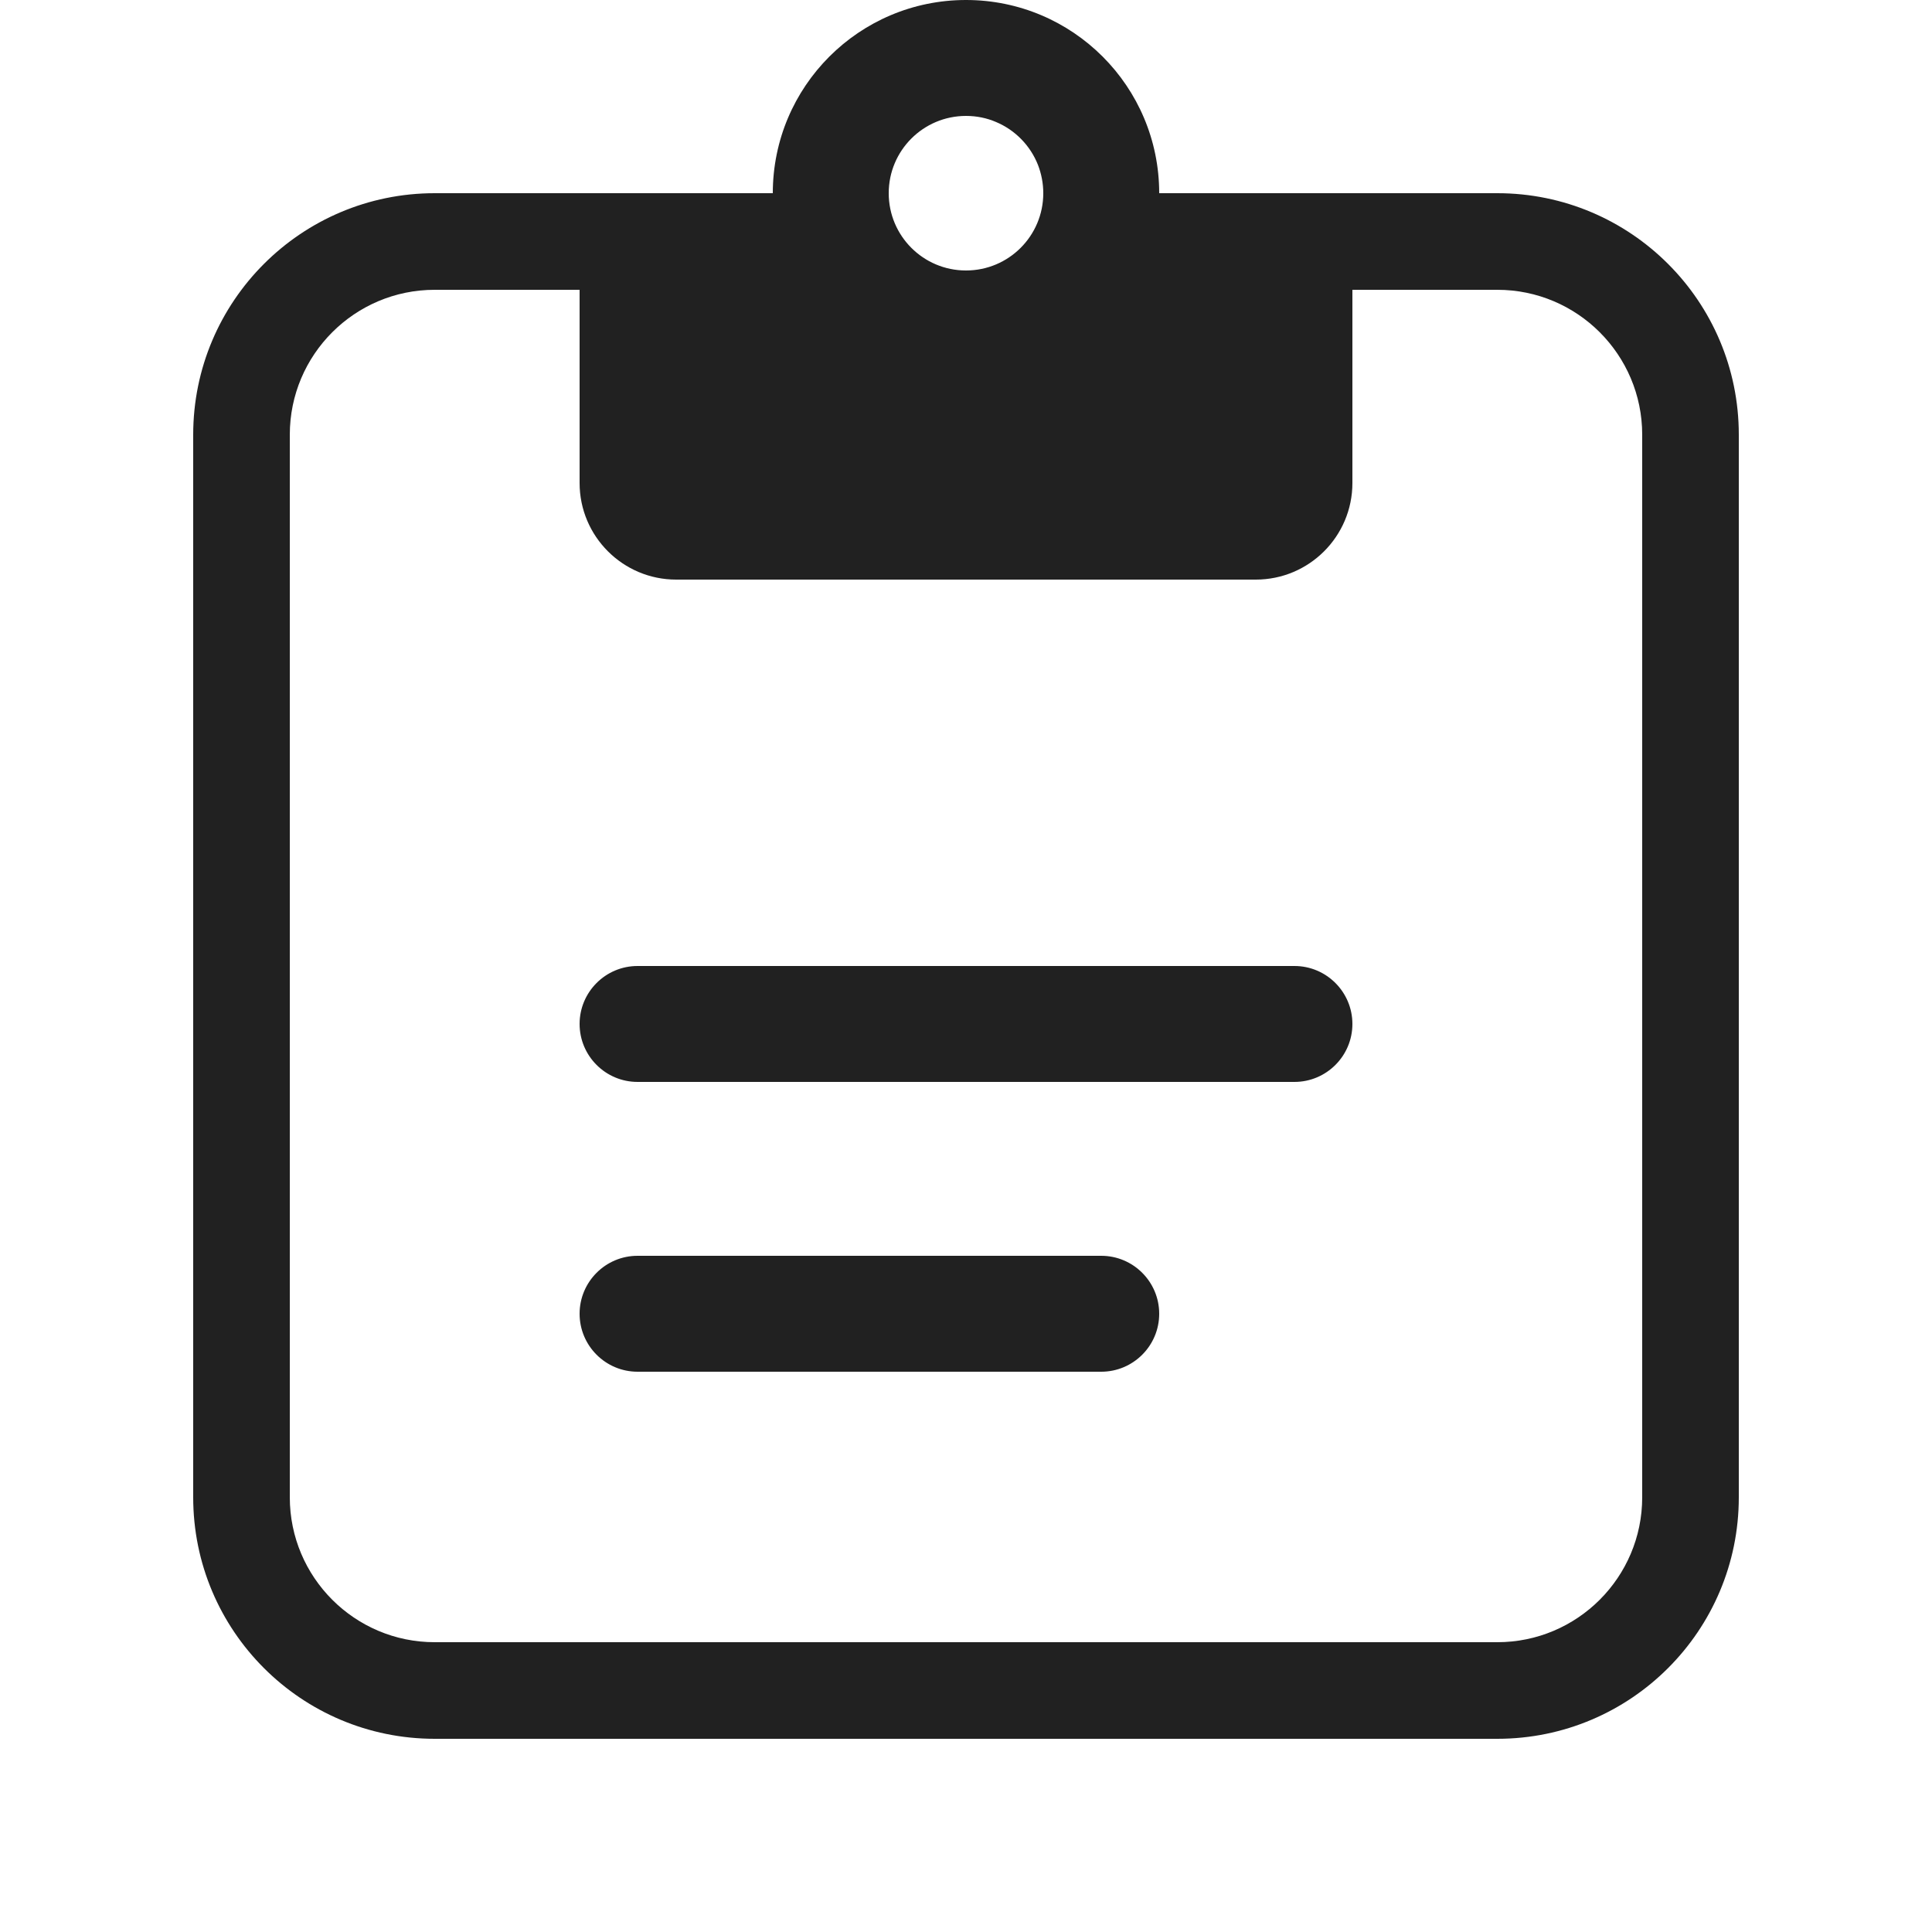 <svg width="20" height="20" viewBox="0 0 20 20" fill="none" xmlns="http://www.w3.org/2000/svg">
<path fill-rule="evenodd" clip-rule="evenodd" d="M10.311 1.263C10.216 1.222 10.111 1.2 10 1.2C9.558 1.2 9.2 1.558 9.2 2H9.2C9.2 2 9.2 2 9.2 2C9.2 2.442 9.558 2.8 10 2.8C10.442 2.8 10.8 2.442 10.8 2C10.8 1.897 10.78 1.798 10.745 1.707C10.666 1.507 10.509 1.346 10.311 1.263ZM10 0C8.895 0 8 0.895 8 2H6H4.5C3.119 2 2 3.119 2 4.5V15.5C2 16.881 3.119 18 4.5 18H15.5C16.881 18 18 16.881 18 15.5V4.5C18 3.119 16.881 2 15.5 2H14H12C12 0.895 11.105 0 10 0ZM14 3H15.5C16.328 3 17 3.672 17 4.5V15.5C17 16.328 16.328 17 15.5 17H4.5C3.672 17 3 16.328 3 15.5V4.5C3 3.672 3.672 3 4.5 3H6V5C6 5.552 6.448 6 7 6H13C13.552 6 14 5.552 14 5V3ZM6.6 10C6.269 10 6 10.269 6 10.6C6 10.931 6.269 11.2 6.6 11.2H13.4C13.731 11.2 14 10.931 14 10.6C14 10.269 13.731 10 13.4 10H6.6ZM6 13.6C6 13.269 6.269 13 6.6 13H11.4C11.731 13 12 13.269 12 13.6C12 13.931 11.731 14.2 11.4 14.2H6.6C6.269 14.2 6 13.931 6 13.6Z" fill="black" fill-opacity="0.87"/>
</svg>

